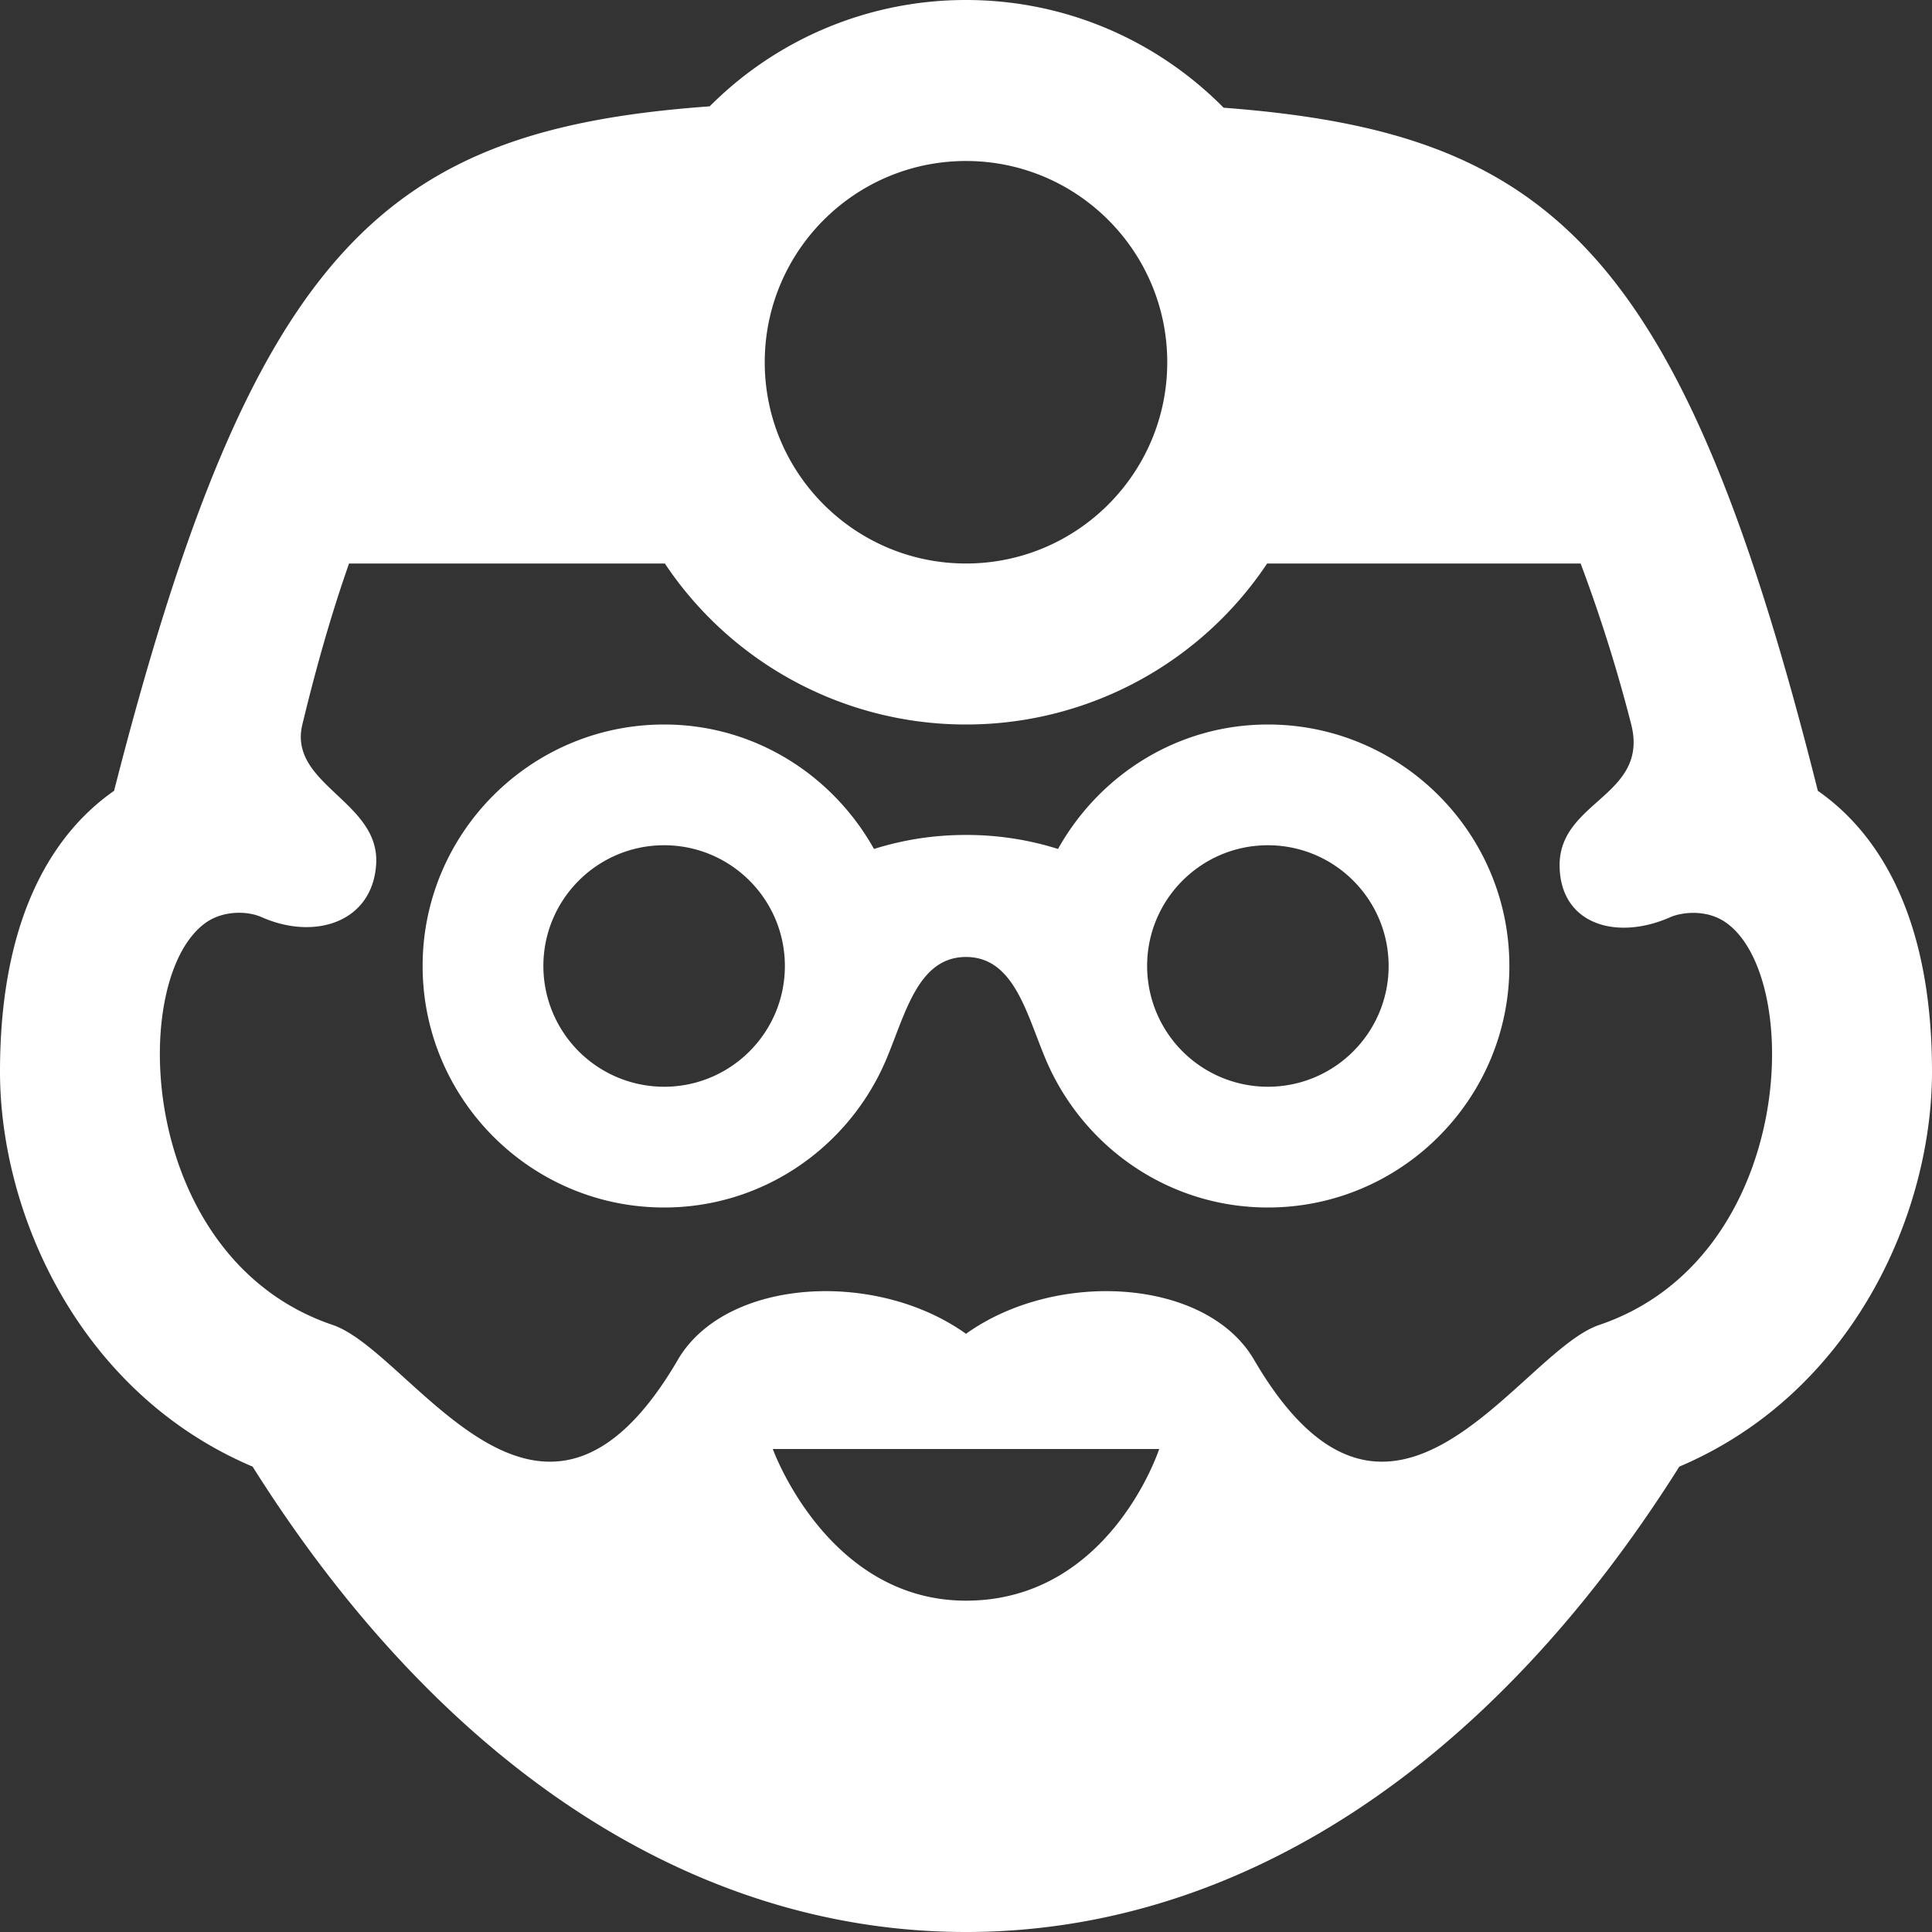 <svg width="72" height="72" fill="none" xmlns="http://www.w3.org/2000/svg"><rect width="100%" height="100%" fill="#333333" stroke="none"/><path fill-rule="evenodd" clip-rule="evenodd" d="M26.448 3.963A13.46 13.46 0 0136 0c3.753 0 7.152 1.536 9.6 4.014 12.168.924 17.061 5.217 22.146 25.458C69.738 30.861 72 33.78 72 39.939c0 5.295-2.958 11.973-9.417 14.718C55.539 65.85 46.131 72 36 72c-10.131 0-19.539-6.15-26.586-17.343C2.955 51.912 0 45.234 0 39.939c0-6.159 2.259-9.078 4.251-10.467C9.447 9.135 14.391 4.833 26.448 3.963zM43.2 54H28.8c.012.036 2.046 5.652 7.2 5.652 5.346 0 7.188-5.616 7.2-5.652zm15.705-33H47.223A13.484 13.484 0 0136 27a13.484 13.484 0 01-11.223-6H13.008c-.666 1.893-1.236 3.912-1.74 6-.537 2.238 2.892 2.862 2.751 5.199-.132 2.166-2.28 2.859-4.263 1.983-.552-.246-1.407-.237-2.019.159-3 1.953-2.679 12.552 4.662 15.036 3 1.017 7.737 10.083 12.864 1.296 1.773-3.036 7.365-3.378 10.737-.966 3.369-2.412 8.964-2.07 10.734.966 5.127 8.787 9.864-.279 12.864-1.296 7.344-2.484 7.662-13.083 4.662-15.036-.705-.456-1.593-.345-2.016-.159-1.983.879-4.08.282-4.122-1.887-.048-2.454 3.342-2.613 2.67-5.295a57.74 57.74 0 00-1.887-6zM47.25 27c-3.372 0-6.282 1.887-7.821 4.638A11.338 11.338 0 0036 31.116c-1.197 0-2.31.174-3.429.522C31.032 28.887 28.122 27 24.75 27c-4.962 0-9 4.038-9 9s4.038 9 9 9c3.693 0 6.855-2.244 8.241-5.433.735-1.698 1.182-3.903 3.009-3.903s2.274 2.205 3.009 3.903C40.395 42.756 43.557 45 47.25 45c4.962 0 9-4.038 9-9s-4.038-9-9-9zm0 13.5a4.502 4.502 0 01-4.5-4.5c0-2.484 2.016-4.5 4.5-4.5s4.5 2.016 4.5 4.5-2.016 4.5-4.5 4.5zm-22.5 0a4.502 4.502 0 01-4.5-4.5c0-2.484 2.016-4.5 4.5-4.5s4.5 2.016 4.5 4.5-2.016 4.5-4.5 4.5zM36 6c4.14 0 7.5 3.36 7.5 7.5 0 4.14-3.36 7.5-7.5 7.5-4.14 0-7.5-3.36-7.5-7.5C28.5 9.36 31.86 6 36 6z" fill="#fff"/></svg>